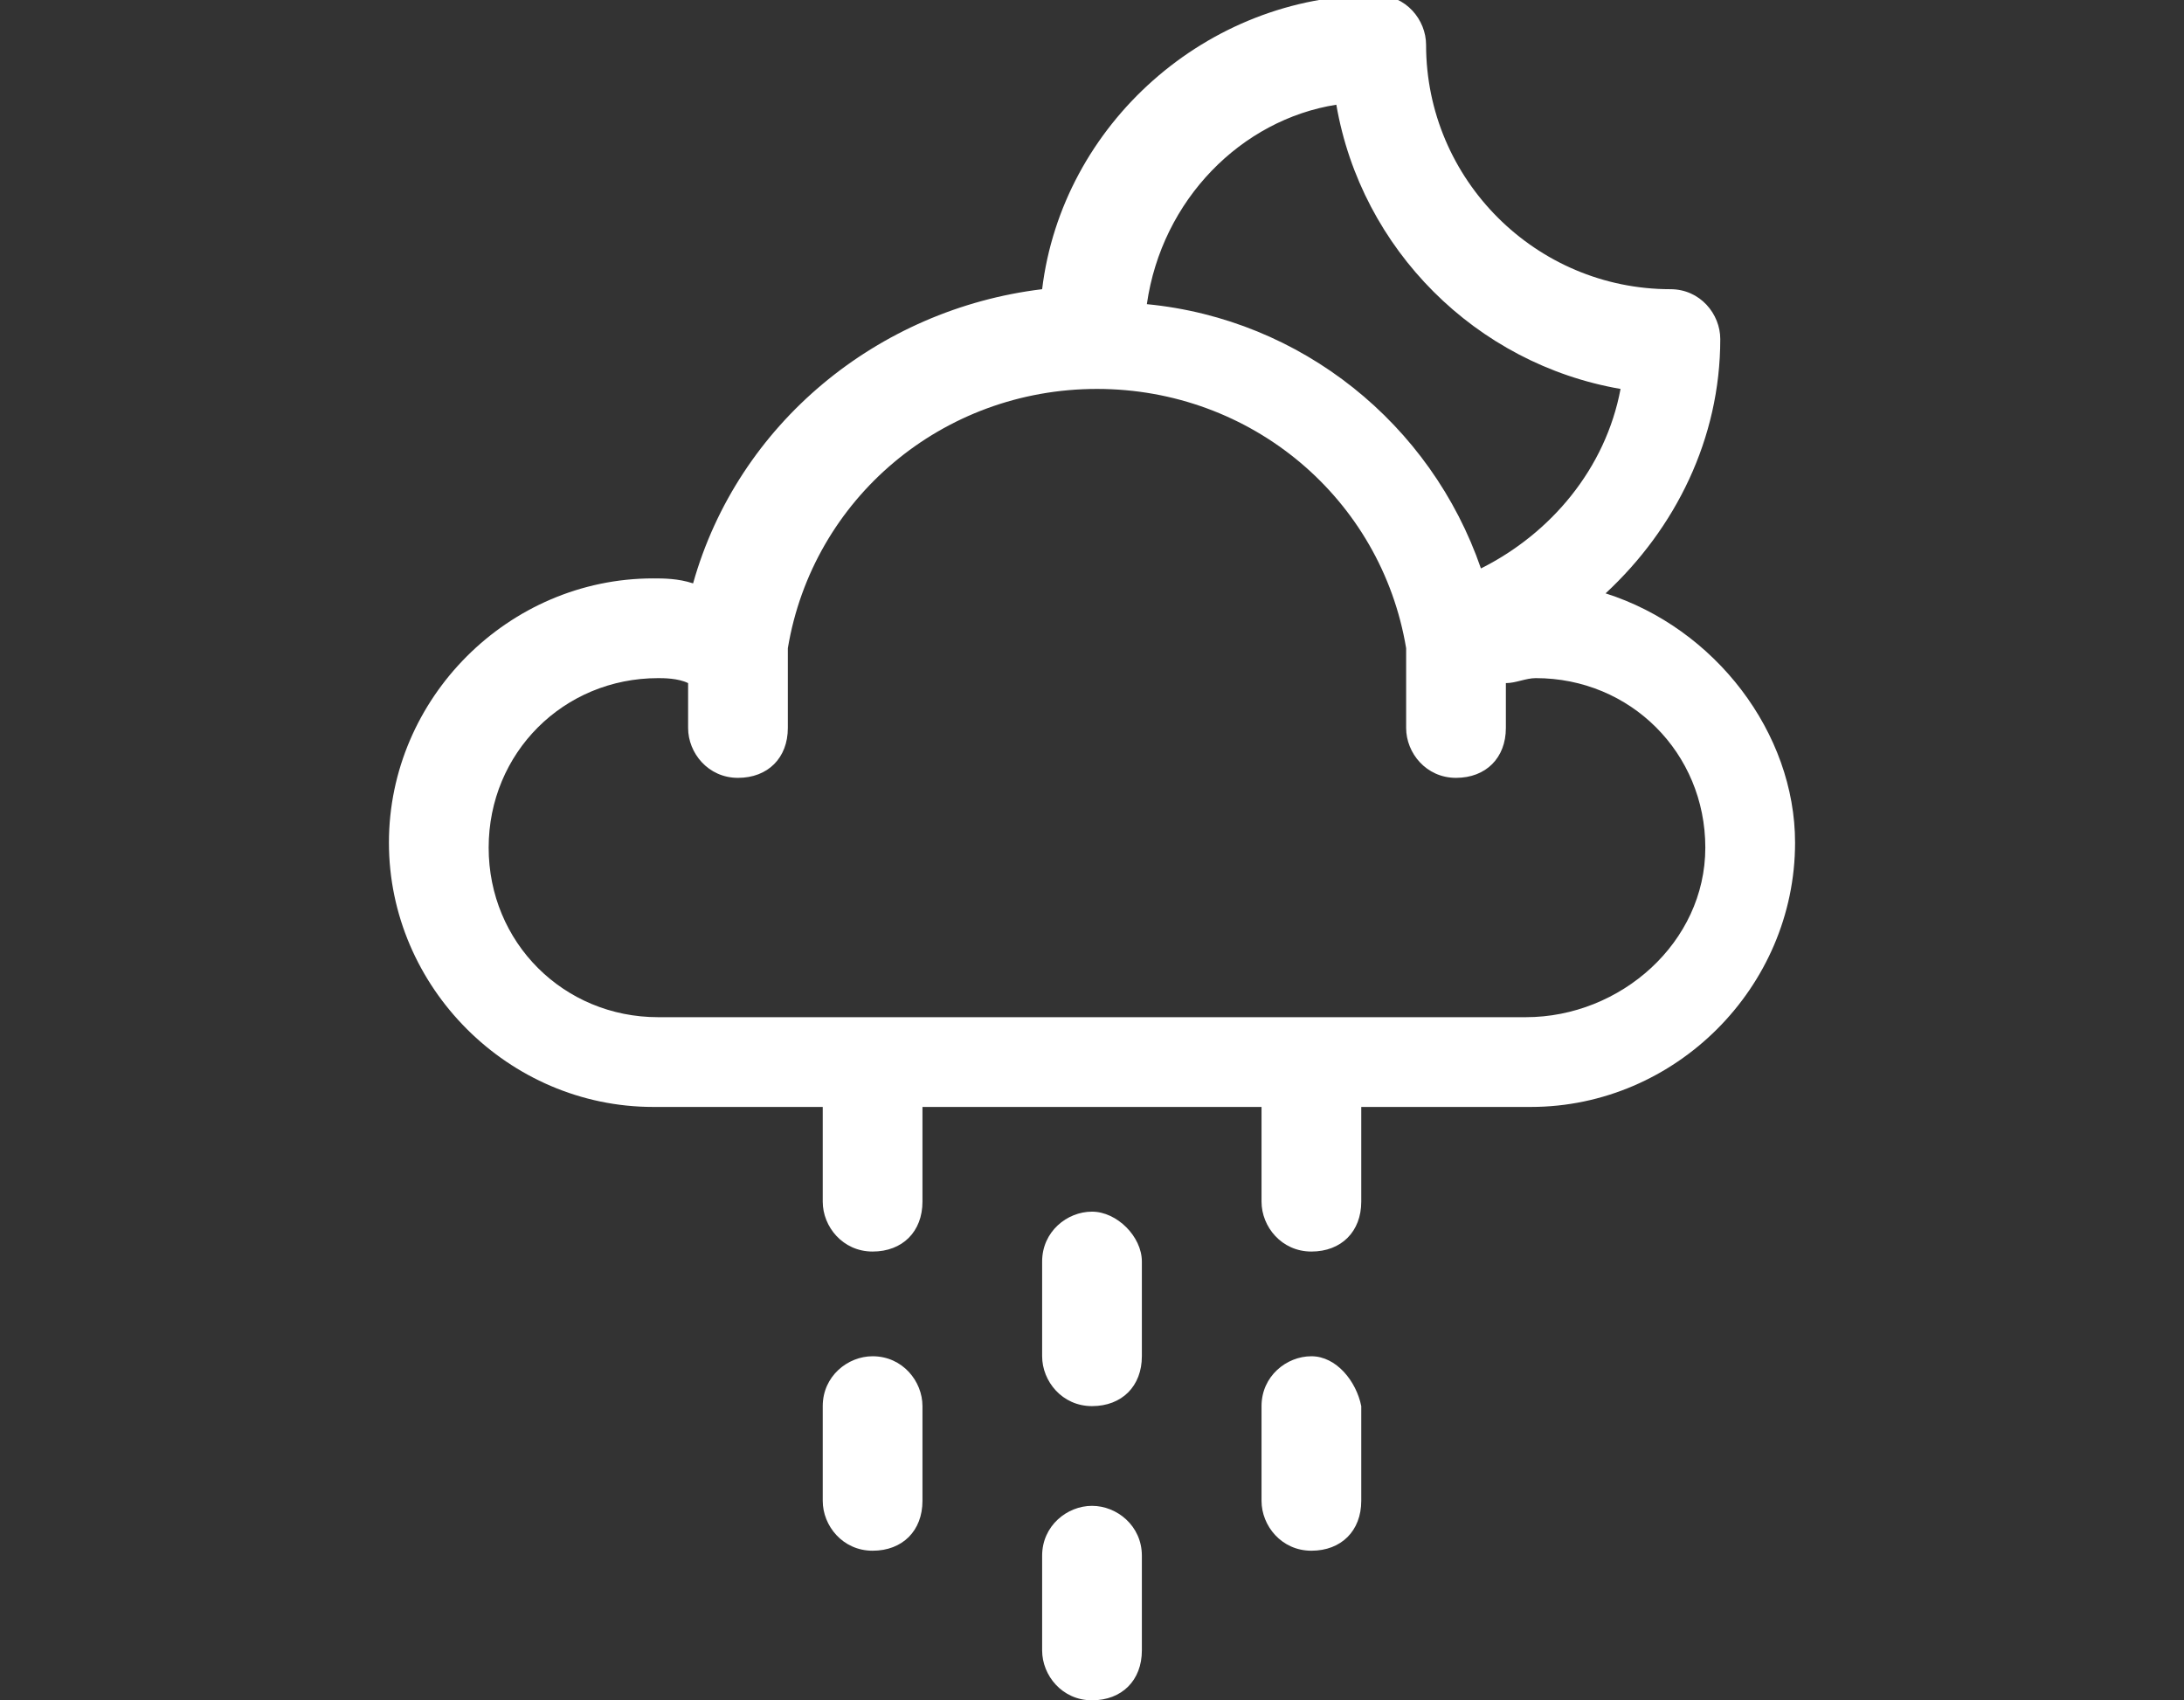 <?xml version="1.0" encoding="utf-8"?>
<!-- Generator: Adobe Illustrator 25.2.3, SVG Export Plug-In . SVG Version: 6.00 Build 0)  -->
<svg version="1.1" id="Layer_1" xmlns="http://www.w3.org/2000/svg" xmlns:xlink="http://www.w3.org/1999/xlink" x="0px" y="0px"
	 viewBox="0 0 43.8 34.1" style="enable-background:new 0 0 43.8 34.1;" xml:space="preserve">
<rect x="0" y="0" width="43.8" height="34.1" fill="#333333" stroke="none"/>
<style type="text/css">
	.st0{display:none;}
	.st1{fill:#FFFFFF;}
</style>
<g id="Base" class="st0">
</g>
<g id="Dibujo">
	<g>
		<path class="st1" d="M32.2,11.9c1.4-1.3,2.3-3.1,2.3-5.1c0-0.5-0.4-1-1-1c-2.7,0-4.9-2.2-4.9-4.9c0-0.5-0.4-1-1-1
			c-3.4,0-6.3,2.6-6.7,5.9c-3.3,0.4-6.1,2.7-7,5.9c-0.3-0.1-0.6-0.1-0.8-0.1c-2.9,0-5.3,2.4-5.3,5.3s2.4,5.3,5.3,5.3h3.4v1.9
			c0,0.5,0.4,1,1,1s1-0.4,1-1v-1.9h6.8v1.9c0,0.5,0.4,1,1,1s1-0.4,1-1v-1.9h3.4c2.9,0,5.3-2.4,5.3-5.3C36,14.7,34.4,12.6,32.2,11.9z
			 M26.8,2.1c0.5,2.9,2.8,5.2,5.7,5.7c-0.3,1.6-1.4,2.9-2.8,3.6c-1-2.9-3.6-5-6.7-5.3C23.3,4,24.9,2.4,26.8,2.1z M30.6,20.4H13.2
			c-1.9,0-3.4-1.5-3.4-3.4s1.5-3.4,3.4-3.4c0.1,0,0.4,0,0.6,0.1v0.9c0,0.5,0.4,1,1,1s1-0.4,1-1V13c0.5-3,3.1-5.2,6.2-5.2
			c3.1,0,5.7,2.2,6.2,5.2v1.6c0,0.5,0.4,1,1,1s1-0.4,1-1v-0.9c0.2,0,0.4-0.1,0.6-0.1c1.9,0,3.4,1.5,3.4,3.4S32.5,20.4,30.6,20.4z"/>
		<path class="st1" d="M21.9,24.3c-0.5,0-1,0.4-1,1v1.9c0,0.5,0.4,1,1,1s1-0.4,1-1v-1.9C22.9,24.8,22.4,24.3,21.9,24.3z"/>
		<path class="st1" d="M21.9,30.2c-0.5,0-1,0.4-1,1v1.9c0,0.5,0.4,1,1,1s1-0.4,1-1v-1.9C22.9,30.6,22.4,30.2,21.9,30.2z"/>
		<path class="st1" d="M17.5,27.2c-0.5,0-1,0.4-1,1v1.9c0,0.5,0.4,1,1,1s1-0.4,1-1v-1.9C18.5,27.7,18.1,27.2,17.5,27.2z"/>
		<path class="st1" d="M26.3,27.2c-0.5,0-1,0.4-1,1v1.9c0,0.5,0.4,1,1,1s1-0.4,1-1v-1.9C27.2,27.7,26.8,27.2,26.3,27.2z"/>
	</g>
</g>
</svg>
